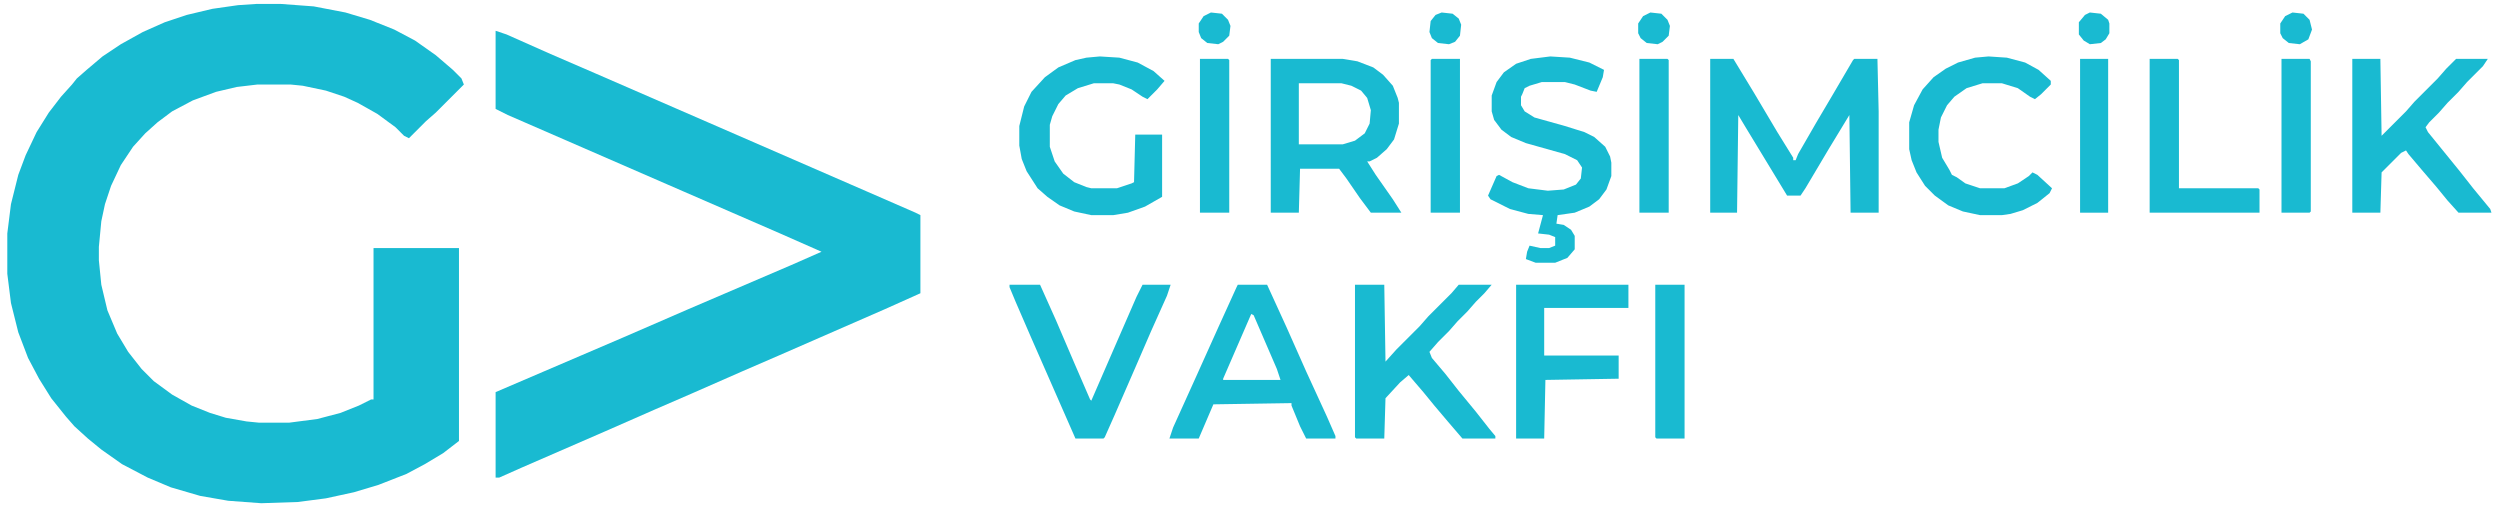 <?xml version="1.0" encoding="UTF-8"?>
<svg version="1.1" viewBox="0 0 2048 417" width="4999" height="1019" xmlns="http://www.w3.org/2000/svg">
<path transform="translate(210,3)" d="m0 0h20l27 2 26 5 20 6 20 8 17 9 17 12 14 12 7 7 2 5-23 23-8 7-14 14-4-2-7-7-15-11-16-9-11-5-15-5-19-4-10-1h-27l-17 2-17 4-19 7-17 9-12 9-10 9-10 11-10 15-8 17-5 15-3 14-2 21v11l2 20 5 21 8 19 9 15 11 14 10 10 15 11 16 9 15 6 13 4 17 3 10 1h25l23-3 19-5 15-6 10-5h2v-124h70v158l-13 10-15 9-15 8-23 9-20 6-23 5-23 3-30 1-27-2-23-4-24-7-19-8-21-11-17-12-11-9-11-10-7-8-12-15-10-16-9-17-8-21-6-24-3-24v-33l3-24 6-24 6-16 9-19 10-16 10-13 9-10 4-5 8-7 13-11 15-10 18-10 18-8 18-6 21-5 21-3z" fill="#19BAD1"/>
<path transform="translate(406,25)" d="m0 0 9 3 36 16 37 16 92 40 131 57 39 17 4 2v64l-29 13-87 38-30 13-41 18-30 13-41 18-69 30-18 8h-3v-70l105-45 53-23 84-36 25-11-34-15-92-40-131-57-10-5z" fill="#19BAD1"/>
<path transform="translate(1401,48)" d="m0 0h19l17 28 19 32 13 21v2h2l2-5 15-26 13-22 17-29 1-1h19l1 43v83h-23l-1-80-17 28-19 32-4 6h-11l-34-56-6-10-1 80h-22z" fill="#19BAD1"/>
<path transform="translate(1041,48)" d="m0 0h59l12 2 13 5 8 6 8 9 4 10 1 4v17l-4 13-6 8-8 7-6 3h-2l7 11 14 20 7 11h-25l-9-12-11-16-6-8h-32l-1 36h-23zm23 20v50h36l10-3 8-6 4-8 1-11-3-10-5-6-8-4-8-2z" fill="#19BAD1"/>
<path transform="translate(1270,46)" d="m0 0 16 1 16 4 12 6-1 6-5 12-5-1-13-5-8-2h-19l-10 3-4 2-2 5-1 2v7l3 5 8 5 25 7 16 5 8 4 9 8 4 8 1 5v11l-4 11-6 8-8 6-12 5-14 2-1 7 6 1 6 4 3 5v11l-6 7-10 4h-16l-8-3 1-6 2-5 9 2h7l5-2v-7l-5-2-9-1 4-15-12-1-15-4-16-8-2-3 7-16 2-1 11 6 13 5 16 2 13-1 10-4 4-5 1-9-4-6-10-5-32-9-12-5-8-6-6-8-2-7v-13l4-11 6-8 10-7 12-4z" fill="#19BAD1"/>
<path transform="translate(1110,233)" d="m0 0h24l1 63 9-10 19-19 7-8 19-19 6-7h27l-6 7-7 7-7 8-8 8-7 8-9 9-7 8 2 5 11 13 11 14 14 17 11 14 5 6v2h-27l-12-14-11-13-9-11-12-14-7 6-12 13-1 33h-23l-1-1z" fill="#19BAD1"/>
<path transform="translate(1927,48)" d="m0 0h23l1 63 20-20 7-8 19-19 7-8 8-8h26l-4 6-13 13-7 8-9 9-7 8-8 8-3 4 2 4 26 32 11 14 14 17 1 3h-27l-9-10-9-11-12-14-11-13-2-3-4 2-16 16-1 33h-23z" fill="#19BAD1"/>
<path transform="translate(901,46)" d="m0 0 16 1 15 4 13 7 9 8-6 7-8 8-4-2-9-6-10-4-5-1h-16l-13 4-10 6-6 7-5 10-2 7v18l4 12 7 10 9 7 10 4 4 1h21l12-4 2-1 1-39h22v51l-14 8-14 5-12 2h-18l-14-3-12-5-10-7-8-7-9-14-4-10-2-11v-16l4-16 6-12 11-12 11-8 14-6 9-2z" fill="#19BAD1"/>
<path transform="translate(1014,233)" d="m0 0h24l16 35 16 36 17 37 7 16v2h-24l-5-10-7-17v-2l-64 1-12 28h-24l3-9 19-42 18-40 15-33zm11 24-23 53v1h47l-3-9-19-44z" fill="#19BAD1"/>
<path transform="translate(1629,46)" d="m0 0 15 1 15 4 11 6 10 9v3l-8 8-5 4-4-2-10-7-13-4h-16l-13 4-10 7-6 7-5 10-2 10v10l3 13 6 10 2 4 4 2 7 5 12 4h20l11-4 9-6 3-3 4 2 12 11-2 4-10 8-12 6-10 3-7 1h-18l-14-3-12-5-11-8-8-8-7-11-4-10-2-9v-22l4-14 7-13 9-10 10-7 10-5 14-4z" fill="#19BAD1"/>
<path transform="translate(827,233)" d="m0 0h25l13 29 15 35 13 30 1 1 20-46 17-39 5-10h23l-3 9-13 29-13 30-17 39-8 18-1 1h-23l-36-82-13-30-5-12z" fill="#19BAD1"/>
<path transform="translate(1242,233)" d="m0 0h92v19h-69v39h61v19l-60 1-1 48h-23z" fill="#19BAD1"/>
<path transform="translate(1761,48)" d="m0 0h23l1 1v105h65l1 1v19h-90z" fill="#19BAD1"/>
<path transform="translate(1356,233)" d="m0 0h24v126h-23l-1-1z" fill="#19BAD1"/>
<path transform="translate(1343,48)" d="m0 0h23l1 1v125h-24z" fill="#19BAD1"/>
<path transform="translate(1173,48)" d="m0 0h23v126h-24v-125z" fill="#19BAD1"/>
<path transform="translate(983,48)" d="m0 0h23l1 1v125h-24z" fill="#19BAD1"/>
<path transform="translate(1869,48)" d="m0 0h23l1 2v123l-1 1h-23z" fill="#19BAD1"/>
<path transform="translate(1704,48)" d="m0 0h23v126h-23z" fill="#19BAD1"/>
<path transform="translate(1181,10)" d="m0 0 9 1 5 4 2 5-1 9-4 5-5 2-9-1-5-4-2-5 1-9 4-5z" fill="#19BAD1"/>
<path transform="translate(1352,10)" d="m0 0 9 1 5 5 2 5-1 8-5 5-4 2-9-1-5-4-2-4v-8l4-6z" fill="#19BAD1"/>
<path transform="translate(992,10)" d="m0 0 9 1 5 5 2 5-1 8-5 5-4 2-9-1-5-4-2-5v-7l4-6z" fill="#19BAD1"/>
<path transform="translate(1878,10)" d="m0 0 9 1 5 5 2 8-3 8-7 4-9-1-5-4-2-4v-8l4-6z" fill="#19BAD1"/>
<path transform="translate(1712,10)" d="m0 0 9 1 6 5 1 3v8l-3 5-4 3-9 1-5-3-4-5v-10l5-6z" fill="#19BAD1"/>
</svg>
